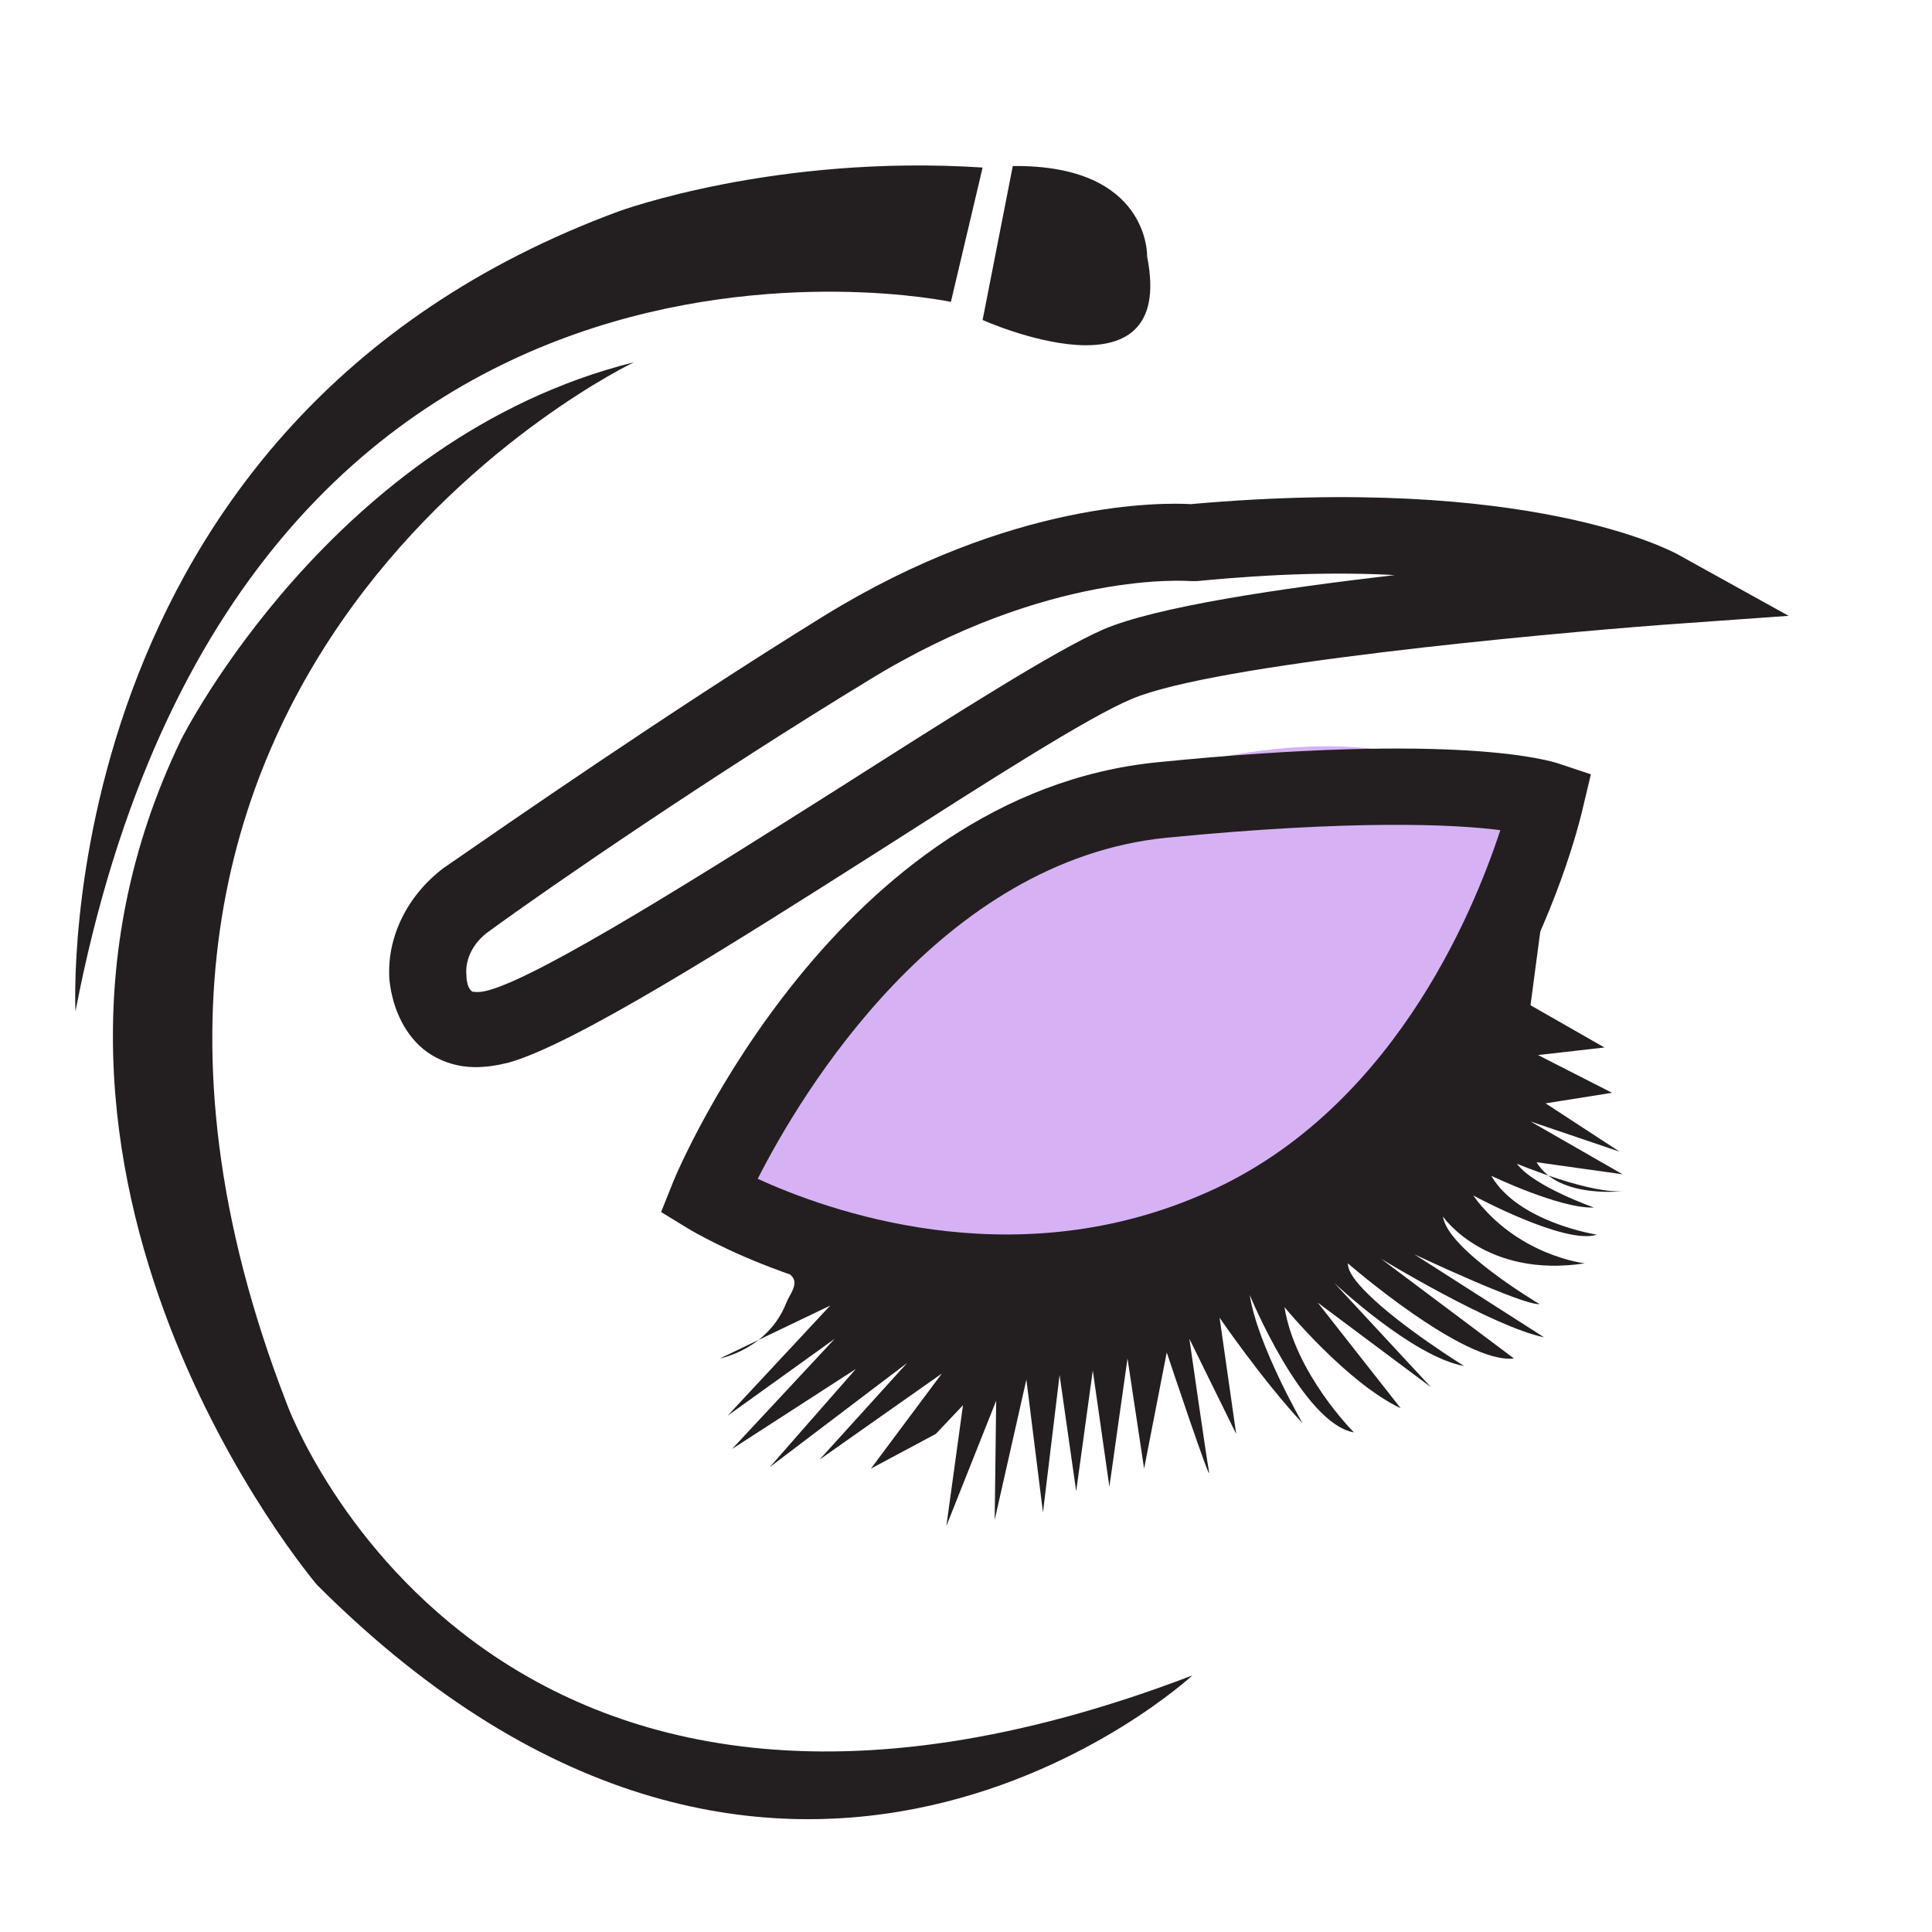 <svg version="1.1" id="Layer_1" xmlns="http://www.w3.org/2000/svg" x="0" y="0" viewBox="0 0 128 128" style="enable-background:new 0 0 128 128" xml:space="preserve"><style>.st1{fill:#231f20}</style><ellipse transform="rotate(-24.879 75.14 67.166)" cx="75.1" cy="67.2" rx="28.4" ry="14.5" style="fill:#d6b2f5"/><path class="st1" d="M31.5 70.7c-1.4 0-2.5-.5-3.2-1-1.4-1-2.3-2.8-2.5-4.8-.2-2.8 1.2-5.6 3.6-7.4 4.2-2.9 15-10.4 25.2-16.7 12.5-7.7 22.5-7.5 24.3-7.4 22.4-2 31.8 3.1 32.2 3.3l7.4 4.1-8.4.6c-7.9.6-29.7 2.6-35.1 4.9-2.9 1.2-9.6 5.5-16.8 10.1-9.9 6.3-20.2 12.8-24.5 14-.8.2-1.5.3-2.2.3zm.9-9c-1 .7-1.6 1.8-1.5 2.9 0 .6.2 1 .4 1.1.1 0 .4.1 1.1-.1 3.6-1 14.5-7.9 23.2-13.4 7.7-4.9 14.3-9.1 17.5-10.5 3.5-1.5 11.6-2.7 19.3-3.6-3.7-.2-8-.1-13.1.4h-.4c-.1 0-9.4-.8-21.4 6.6-10.2 6.2-21 13.6-25.1 16.6zM102.5 58.3c-3 2.7-7.4 12.4-14.6 18.3-7.6 6.2-25 9.8-32.2 6.4-5.7-2.7-9.3-2-9.3-2s3.5.6 6.1 3.6c.4.5-.2 1.2-.4 1.7-1.2 3.1-4.4 3.7-4.4 3.7l7.3-3.5-6.8 7.3 7.1-5.1-6.8 7.3 1.7-1.1 6.5-4.2-5.7 6.5 9.1-6.9-5.8 6.4 8.1-5.7-4.7 6.3L62 95l1.8-1.9-1.1 8 3.3-8.3-.1 7.9 2.1-9.3 1.1 8.8 1.1-9.1 1.1 7.7 1.1-8 1.1 7.7 1.2-8.5 1.1 7.3 1.5-7.7s3 9 2.8 7.9c-.2-1.1-1.3-8.8-1.3-8.8l3.1 6.3-1.1-7.7s2.8 4.1 5.5 7c0 0-3-5.2-3.5-8.5 0 0 3.5 8.5 6.9 9.1 0 0-3.9-3.9-4.6-8.3 0 0 4.1 5 7.7 6.7l-5.5-7 7.5 5.6-6.4-6.9s5.2 4.9 8.6 5.5c0 0-4.2-2.6-6.4-4.8-.7-.7-1.3-1.4-1.3-2 0 0 7.7 6.7 11 6.3l-8.8-6.6s7.4 4.5 10.8 5.2l-8.6-5.5s7.2 3.4 8.3 3.3c0 0-6.1-3.6-6.4-5.8 0 0 2.8 4.1 9.4 3.1 0 0-4.5-.5-7.4-4.5 0 0 6.1 3.3 8.2 2.6 0 0-5.2-.8-7-3.9 0 0 4.6 2.2 6.8 2.1 0 0-4-1.4-5.1-2.9 0 0 5 2.1 7.2 1.8 0 0-4.4.6-5.9-1.9l5.7.8-6.1-3.5 5.9 2-4.9-3.2 4.4-.7-4.9-2.5 4.4-.5-4.9-2.8 1.1-8.3z"/><path class="st1" d="M66.5 86.9c-11.7 0-20.4-5.2-20.9-5.5l-1.8-1.1.8-2c.4-1 10.9-25.7 32.1-27.8 20-2 26-.1 26.6.1l2.1.7-.5 2.1c-.2.9-5.1 22.4-23.5 30.3-5.2 2.4-10.2 3.2-14.9 3.2zm-16.3-8.8c4.6 2.1 16.7 6.5 29.3 1.1C92.1 73.9 97.6 60.5 99.4 55c-3.1-.4-9.8-.7-22.1.5-15 1.5-24.2 16.9-27.1 22.6z"/><path class="st1" d="M42 24S0 44 19 93c0 0 13 36 60 18 0 0-27 25-58-6 0 0-23-27-9-56 0 0 10-20 30-25z"/><path class="st1" d="M5 67S3 28 41 14c0 0 10.3-3.8 24.1-2.9L63 20S16 10 5 67zM67.1 11l-2 10.2S78 27 76 17c0 0 .2-6.1-8.9-6z"/></svg>